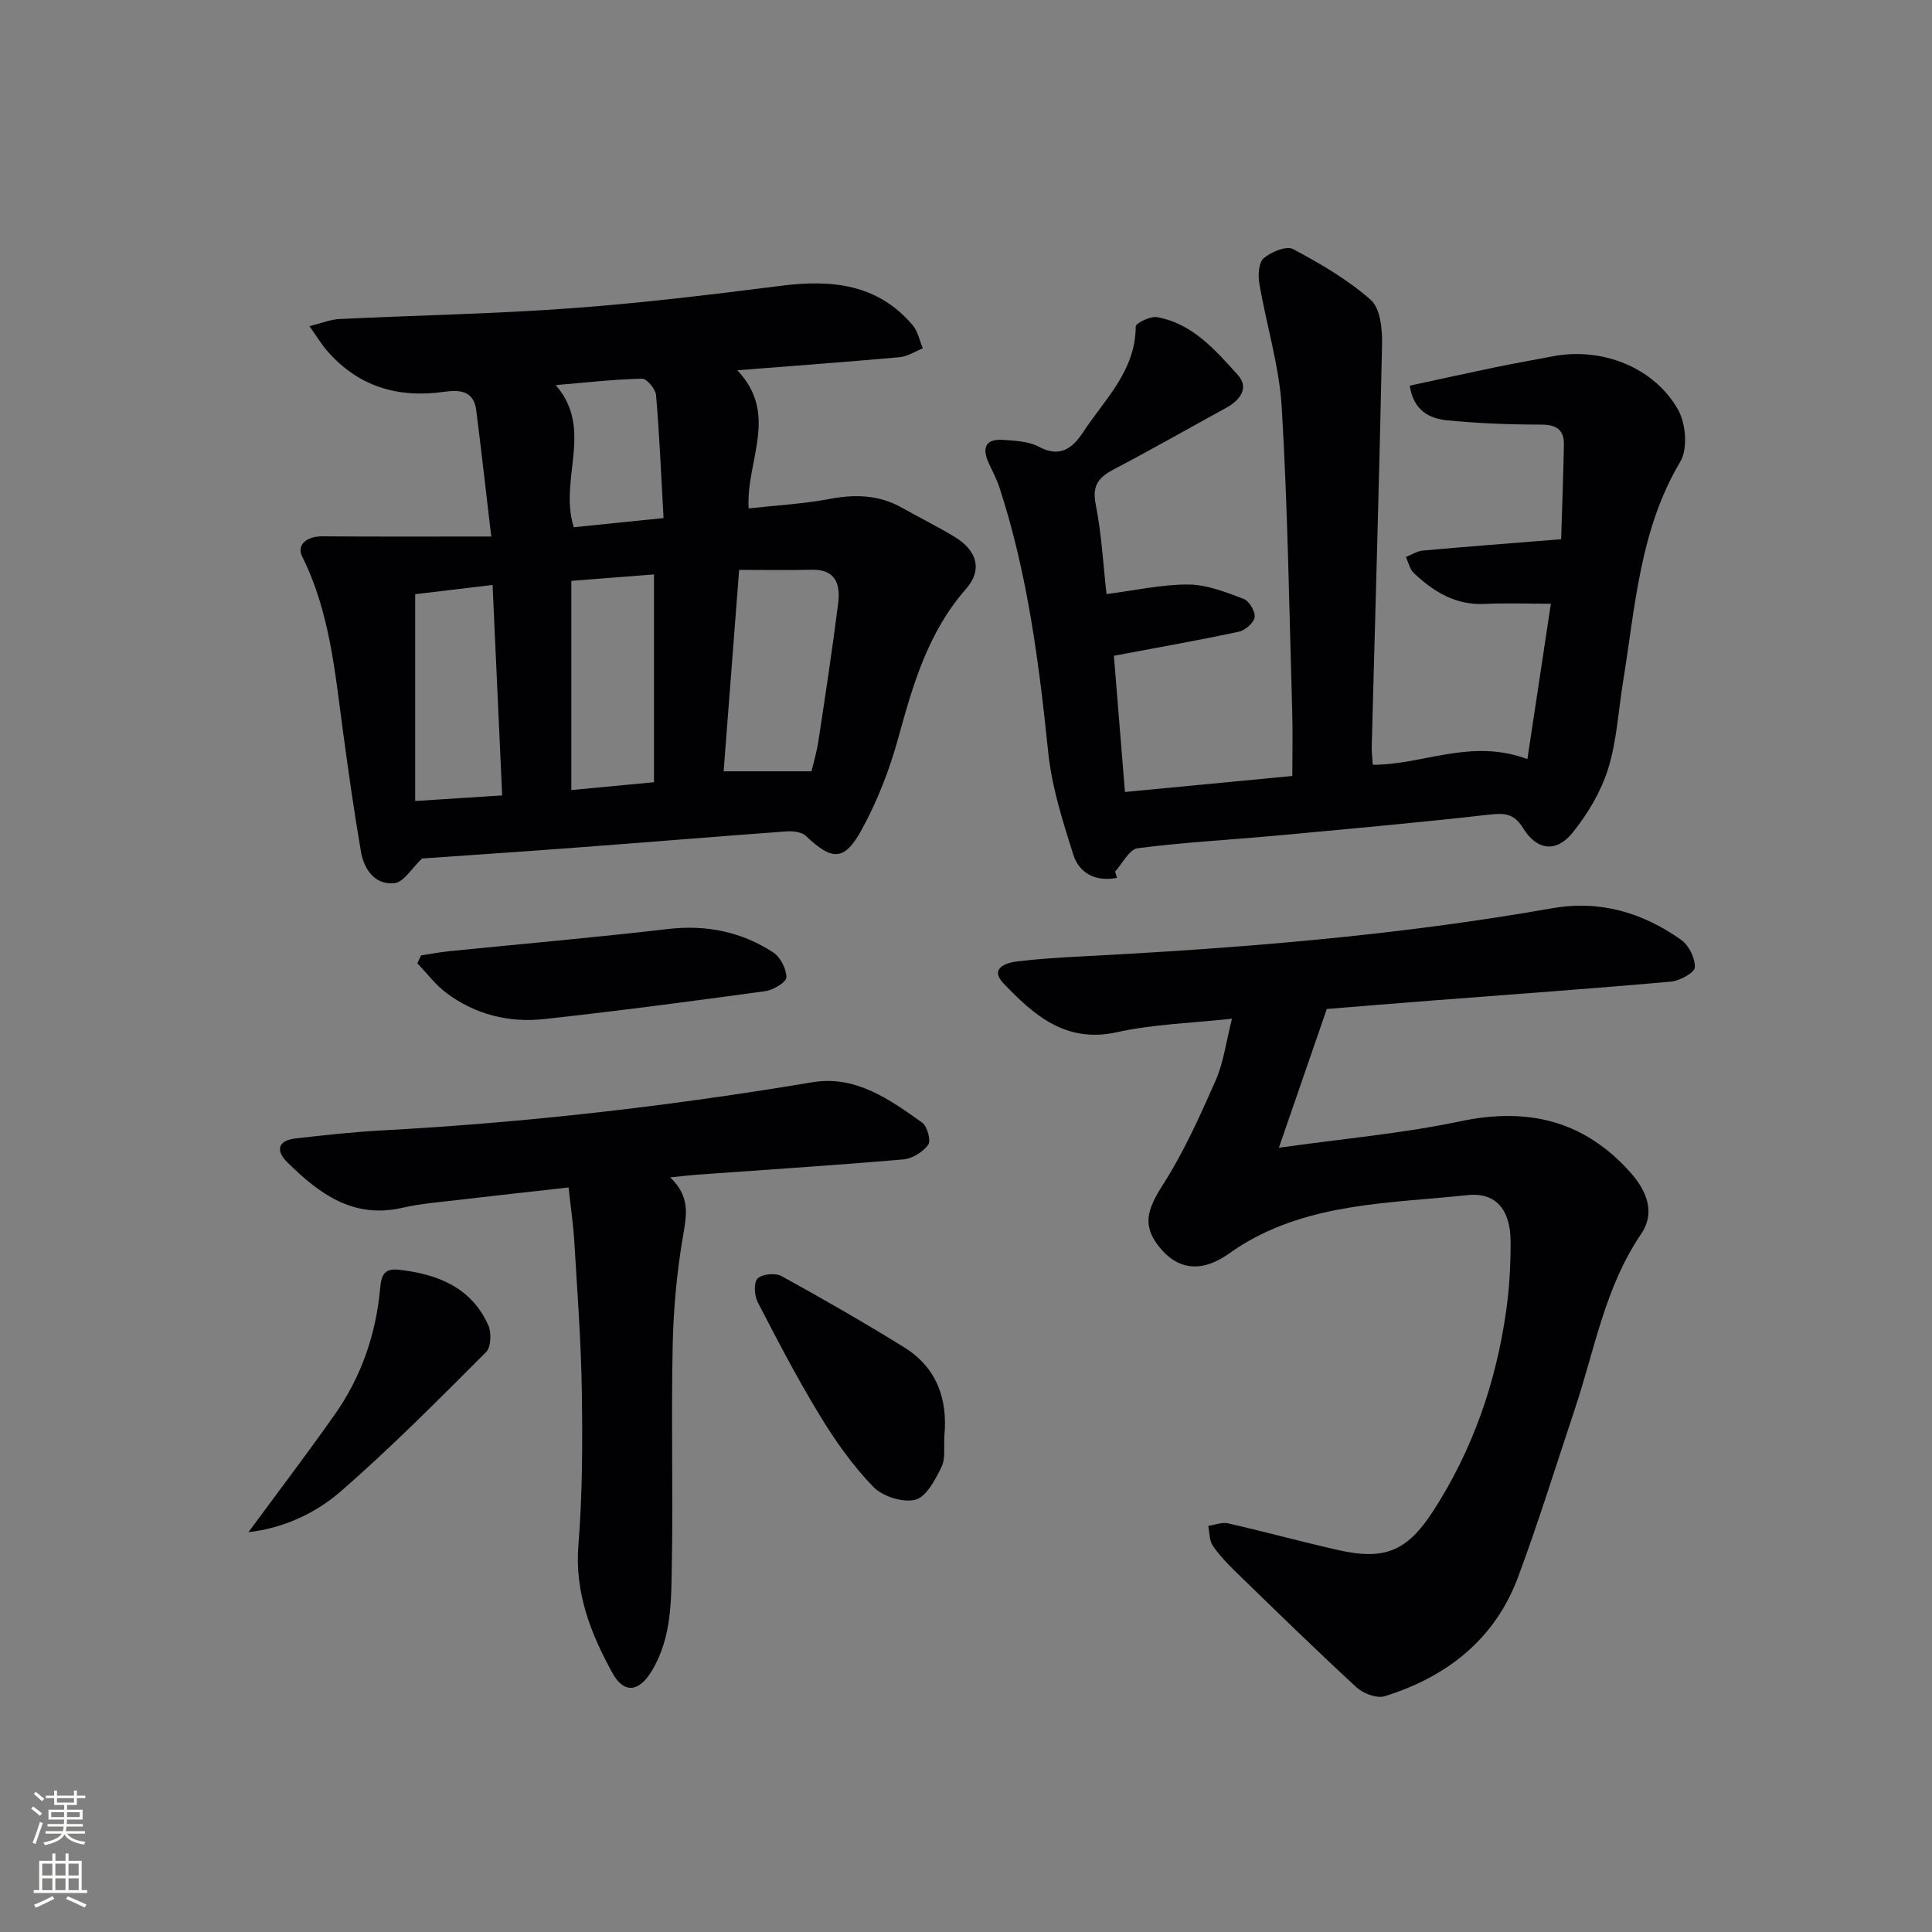 <svg enable-background="new 0 0 400 400" viewBox="0 0 400 400" xmlns="http://www.w3.org/2000/svg"><rect x="0" y="0" width="400" height="400" fill="#808080" stroke="none"/><g fill="#010103"><path d="m101.71 111.08c-1.11-9.4-2.05-17.78-3.11-26.15-.52-4.05-3.42-4.27-6.65-3.81-9.55 1.36-17.79-1.07-24.24-8.51-1.15-1.33-2.07-2.87-3.64-5.08 2.58-.64 4.38-1.39 6.21-1.48 15.94-.77 31.92-1.06 47.83-2.22 14.57-1.06 29.09-2.82 43.59-4.66 10.43-1.33 19.98-.42 27.26 8.16 1.08 1.27 1.42 3.18 2.1 4.79-1.59.63-3.14 1.68-4.77 1.83-10.89.98-21.79 1.78-33.64 2.71 8.73 9.18 1.75 18.75 2.35 28.6 5.69-.63 11.3-.93 16.78-1.96 5.29-1 10.21-.86 14.96 1.82 3.61 2.04 7.35 3.88 10.9 6.03 4.64 2.81 5.84 6.81 2.37 10.77-7.89 8.98-11 19.85-14.06 30.97-1.79 6.5-4.3 12.96-7.53 18.86-3.61 6.61-6.14 6.47-11.58 1.31-.86-.82-2.65-1.02-3.97-.93-14.42 1.05-28.82 2.25-43.23 3.33-11.08.84-22.17 1.57-32.25 2.28-2.16 2.03-3.8 4.91-5.73 5.11-4.01.41-6.29-2.81-6.93-6.52-1.43-8.32-2.61-16.69-3.74-25.06-1.65-12.29-2.76-24.69-8.43-36.05-1.19-2.39.9-4.2 4.18-4.18 11.18.09 22.38.04 34.97.04zm51.32 6.91c-1.1 14.27-2.15 27.91-3.21 41.7h18.19c.36-1.54 1.07-3.89 1.44-6.3 1.44-9.5 2.89-19 4.09-28.54.48-3.85-.49-7.02-5.49-6.89-4.78.12-9.56.03-15.02.03zm-34.74 2.27v43.31c5.78-.55 11.2-1.06 17.11-1.62 0-14.88 0-28.76 0-43.02-5.74.45-11.32.88-17.11 1.33zm-32.33 2.76v42.82c6.45-.42 11.98-.77 18.01-1.16-.67-14.68-1.33-28.98-1.99-43.57-5.95.71-11.18 1.34-16.02 1.91zm32.83-13.86c5.98-.61 11.98-1.23 18.59-1.9-.5-8.93-.85-17.21-1.55-25.47-.11-1.26-1.92-3.41-2.91-3.39-5.74.13-11.47.79-17.86 1.33 7.97 9.18.58 19.4 3.73 29.43z"/><path d="m231.26 181.75c-4.29.84-7.79-.82-9.07-4.87-2.18-6.92-4.44-13.99-5.17-21.15-1.91-18.54-4.27-36.94-10.07-54.73-.56-1.71-1.41-3.34-2.18-4.98-1.62-3.48-.64-5.22 3.09-4.94 2.46.18 5.18.31 7.26 1.43 4.37 2.35 7 .21 9.09-2.98 4.5-6.84 10.91-12.75 10.93-21.94 0-.69 3.03-2.17 4.41-1.93 7.36 1.32 12.07 6.82 16.72 11.96 2.41 2.66.51 5.22-2.39 6.81-7.73 4.23-15.39 8.61-23.2 12.7-3.15 1.65-4.62 3.3-3.83 7.27 1.22 6.14 1.55 12.46 2.25 18.6 5.94-.76 11.45-2.02 16.95-1.98 3.83.02 7.73 1.58 11.41 2.96 1.16.43 2.46 2.61 2.3 3.8-.16 1.16-1.96 2.73-3.28 3.01-8.49 1.81-17.04 3.32-25.86 4.98.7 8.55 1.47 18.08 2.29 28.2 11.69-1.12 22.88-2.19 34.65-3.31 0-4.53.11-8.94-.02-13.36-.62-20.95-.92-41.93-2.16-62.85-.51-8.65-3.19-17.16-4.65-25.77-.29-1.71-.14-4.32.91-5.22 1.53-1.31 4.69-2.62 6.07-1.89 5.65 3.01 11.32 6.31 16.09 10.52 1.98 1.75 2.41 6.07 2.34 9.19-.57 27.78-1.41 55.56-2.14 83.33-.03 1.3.16 2.6.23 3.72 10.41.05 20.23-5.54 32-1.17 1.64-10.85 3.25-21.47 4.86-32.16-4.93 0-9.35-.17-13.74.04-5.99.28-10.54-2.53-14.62-6.38-.85-.8-1.12-2.21-1.66-3.34 1.17-.46 2.31-1.22 3.51-1.33 9.24-.83 18.48-1.53 28.64-2.35.2-6.76.45-13.16.57-19.56.06-3.1-1.54-4.17-4.72-4.17-6.47 0-12.96-.26-19.39-.88-3.74-.36-7.04-2.03-7.8-7.18 5.98-1.29 11.89-2.6 17.81-3.83 3.9-.81 7.83-1.48 11.75-2.24 10.1-1.98 21.05 2.22 26.02 11.11 1.59 2.85 2 8.06.43 10.69-8.41 14.11-9.31 29.96-11.84 45.47-.99 6.06-1.3 12.34-3.11 18.14-1.49 4.74-4.23 9.35-7.38 13.24-3.35 4.15-7.36 3.66-10.21-.97-2.01-3.26-4.14-3.13-7.39-2.76-14.69 1.66-29.42 2.98-44.14 4.34-9.43.87-18.91 1.36-28.29 2.58-1.73.23-3.12 3.15-4.66 4.82.13.44.26.88.39 1.31z"/><path d="m274.7 208.9c-3.55 10.27-6.64 19.23-9.92 28.72 13.07-1.84 25.48-2.92 37.57-5.47 13.98-2.94 25.59-.17 35.19 10.57 3.43 3.84 5.23 8.37 2.25 12.74-7.51 11.03-9.63 23.95-13.71 36.19-3.88 11.63-7.5 23.36-11.77 34.84-4.81 12.93-14.74 20.67-27.6 24.69-1.63.51-4.45-.54-5.84-1.82-8.43-7.76-16.63-15.78-24.85-23.76-1.78-1.73-3.54-3.55-4.93-5.59-.73-1.08-.65-2.71-.94-4.09 1.37-.2 2.84-.81 4.1-.53 7.6 1.73 15.13 3.8 22.74 5.52 9.74 2.2 14.37.26 19.8-8.17 8.15-12.64 12.96-26.55 15.05-41.38.67-4.76.94-9.61.91-14.41-.04-6.33-2.9-10.16-8.95-9.51-15.9 1.7-32.35 1.53-46.72 10.34-1.28.78-2.47 1.7-3.74 2.49-5.08 3.15-9.66 2.44-13.28-2.04-3.58-4.43-2.63-7.72.67-12.88 4.33-6.77 7.68-14.22 10.94-21.61 1.65-3.73 2.16-7.97 3.4-12.83-8.25.91-16.21 1.11-23.84 2.8-10.58 2.34-17.15-3.53-23.42-10.06-2.95-3.07.23-4.3 2.86-4.61 4.29-.51 8.61-.79 12.92-1.01 32.72-1.69 65.35-4.27 97.65-9.97 10.02-1.77 18.81.87 26.82 6.52 1.6 1.13 2.92 3.8 2.84 5.7-.05 1.09-3.1 2.79-4.91 2.95-16.22 1.45-32.47 2.6-48.72 3.86-7.91.6-15.82 1.27-22.57 1.81z"/><path d="m138.75 243.76c4.19 3.98 3.41 7.78 2.67 12.1-1.29 7.5-1.99 15.16-2.15 22.77-.32 14.99.09 30-.17 44.99-.13 7.57.03 15.31-4.11 22.25-2.62 4.39-5.74 4.94-8.19.51-4.49-8.16-7.84-16.63-7.05-26.48.85-10.58.87-21.25.71-31.87-.15-10.3-.94-20.59-1.55-30.88-.21-3.6-.75-7.18-1.19-11.3-8 .9-15.55 1.72-23.09 2.61-3.79.45-7.63.75-11.34 1.6-10.16 2.34-17.23-2.93-23.79-9.41-2.55-2.52-1.91-4.54 1.76-4.96 5.93-.67 11.88-1.33 17.84-1.65 29.89-1.62 59.56-5.02 89.08-9.97 8.96-1.5 15.96 3.53 22.74 8.35 1.07.76 1.87 3.75 1.25 4.59-1.08 1.5-3.29 2.87-5.13 3.03-14.24 1.23-28.51 2.14-42.77 3.17-1.45.12-2.92.29-5.52.55z"/><path d="m87.17 197.81c1.9-.29 3.8-.67 5.71-.86 15.15-1.53 30.32-2.85 45.44-4.61 7.94-.92 15.19.57 21.77 4.85 1.49.97 2.74 3.42 2.72 5.17-.01 1-2.72 2.62-4.37 2.85-15.25 2.09-30.51 4.11-45.81 5.78-7.28.79-14.24-.95-20.2-5.4-2.27-1.7-4.03-4.07-6.02-6.14.25-.56.5-1.1.76-1.64z"/><path d="m195.52 297.3c-.15 2.15.29 4.59-.58 6.39-1.28 2.64-3.15 6.22-5.43 6.81-2.57.67-6.77-.68-8.7-2.66-4.23-4.37-7.84-9.47-11.02-14.69-4.65-7.63-8.79-15.58-12.9-23.52-.71-1.37-.89-4.06-.05-4.92.92-.95 3.69-1.21 4.96-.51 8.54 4.69 17 9.56 25.29 14.68 6.77 4.17 9.17 10.63 8.43 18.42z"/><path d="m51.44 317.22c6.01-8.16 12.08-16.14 17.85-24.33 5.56-7.88 8.59-16.79 9.44-26.37.24-2.73 1.03-3.95 3.9-3.63 7.99.91 14.91 3.63 18.45 11.44.7 1.54.6 4.56-.44 5.6-9.84 9.84-19.65 19.77-30.15 28.89-5.33 4.65-12.11 7.62-19.05 8.4z"/></g><path d="m6.44 374.46.42-.45c.65.47 1.27.95 1.85 1.44l-.45.49c-.65-.56-1.25-1.06-1.82-1.48m.93 7.33-.63-.26c.55-1.36 1.05-2.8 1.53-4.33.19.1.38.19.59.27-.47 1.29-.96 2.73-1.49 4.32m-.38-10.38.44-.42c.43.34 1.01.82 1.74 1.44l-.49.49c-.53-.51-1.09-1.01-1.69-1.51m2.5.35h1.72v-1.04h.59v1.04h3.52v-1.04h.59v1.04h1.75v.53h-1.75v1.42h-2.03v.97h3.22v2.03h-3.24c0 .35-.01.66-.03.93h3.32v.53h-3.37c-.03.27-.08.58-.15.94h3.96v.53h-3.71c.67.92 1.93 1.48 3.79 1.68-.13.24-.23.44-.29.59-2.13-.38-3.48-1.08-4.04-2.12-.43.97-1.77 1.72-4.03 2.23-.09-.19-.2-.37-.33-.55 2.1-.42 3.37-1.03 3.81-1.83h-3.36v-.53h3.58c.08-.29.13-.61.16-.94h-3.33v-.53h3.39c.02-.27.04-.58.04-.93h-3.23v-2.03h3.25v-.97h-2.07v-1.42h-1.73zm1.12 3.44v1h2.65c.01-.3.02-.44.01-.4v-.25-.35zm1.19-2h3.52v-.91h-3.52zm4.71 2h-2.63v.59c0 .15-.01.28-.01.4h2.64z" fill="#fbfcfa"/><path d="m13.56 383.74h.63v1.52h2.72v6.07h1.13v.6h-11.06v-.6h1.13v-6.07h2.73v-1.52h.63v1.52h2.1v-1.52zm-2.69 8.83.38.56c-1.24.63-2.53 1.25-3.85 1.85-.1-.21-.21-.42-.34-.63 1.37-.55 2.63-1.15 3.81-1.78m-2.13-4.27h2.1v-2.45h-2.1zm0 3.04h2.1v-2.46h-2.1zm2.72-3.04h2.1v-2.45h-2.1zm0 3.04h2.1v-2.46h-2.1zm6.07 3.6c-1.41-.71-2.7-1.3-3.86-1.78l.35-.56c1.45.62 2.75 1.19 3.88 1.72zm-1.25-9.09h-2.1v2.45h2.1zm-2.09 5.49h2.1v-2.46h-2.1z" fill="#fbfcfa"/></svg>